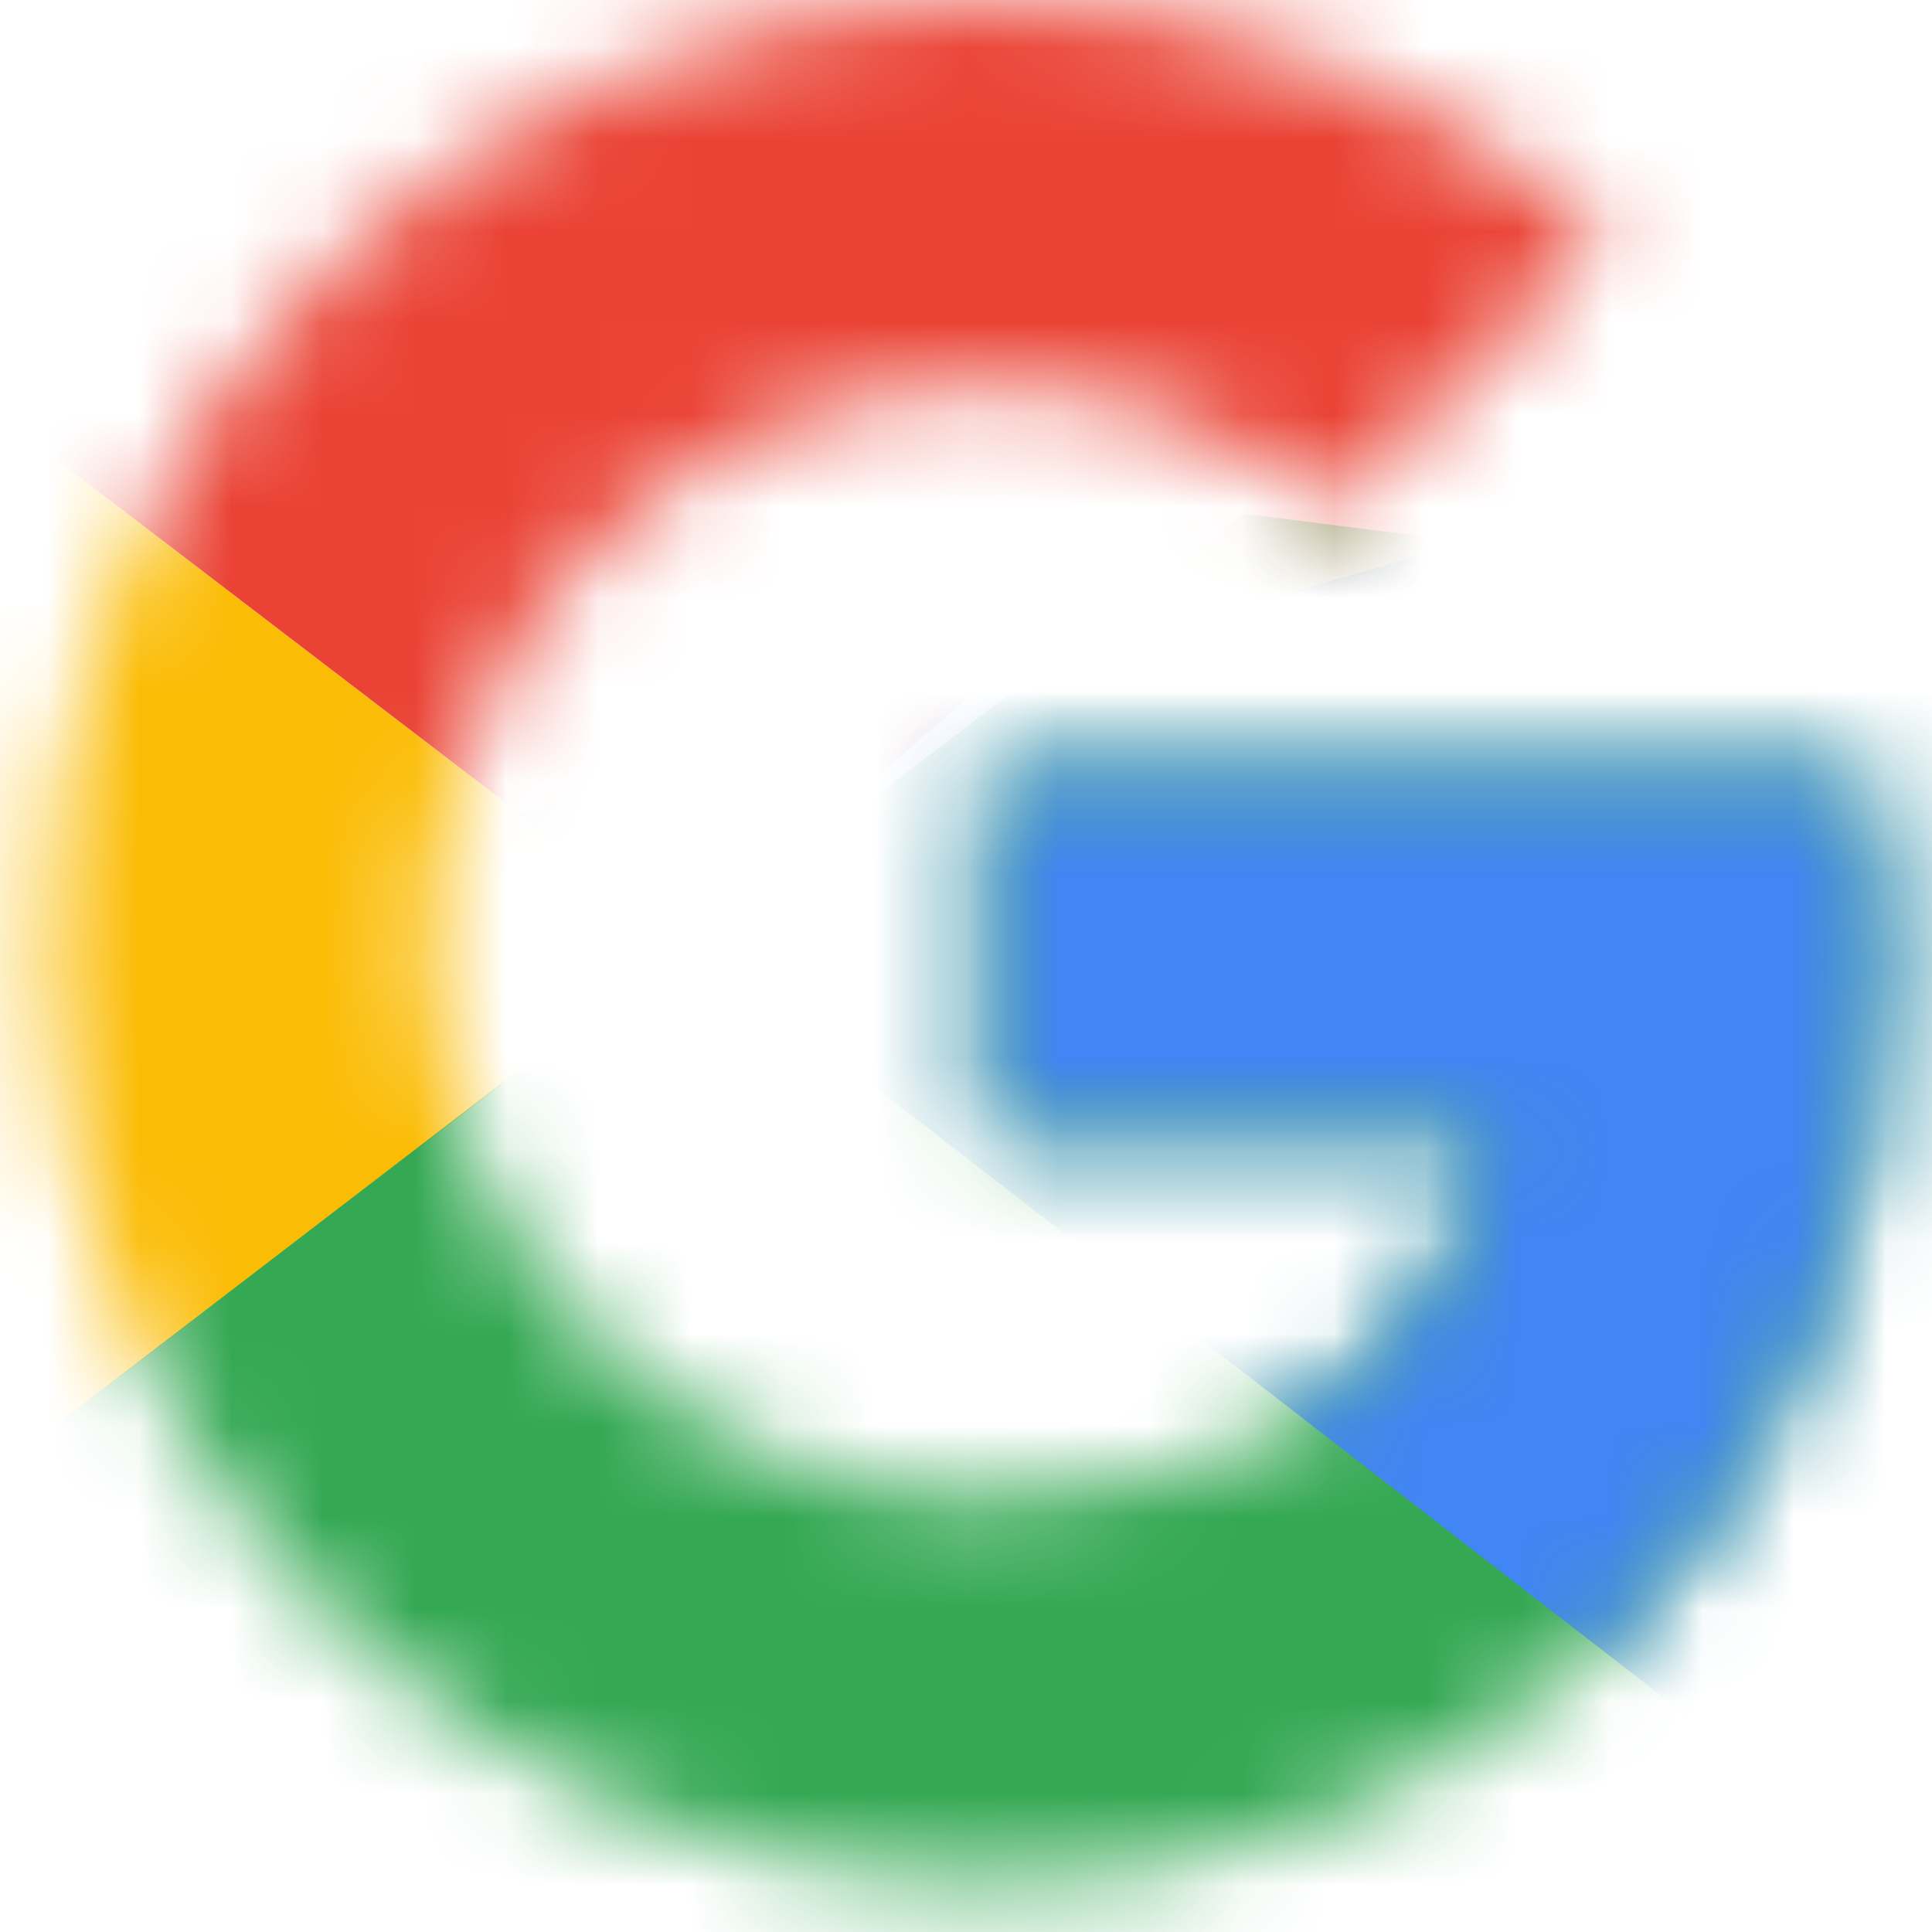 <svg width="21" height="21" viewBox="0 0 21 21" fill="none" xmlns="http://www.w3.org/2000/svg">
<mask id="mask0_447_409" style="mask-type:luminance" maskUnits="userSpaceOnUse" x="0" y="0" width="21" height="21">
<path d="M20.274 8.378H10.733V12.335H16.225C15.713 14.848 13.572 16.291 10.733 16.291C7.381 16.291 4.682 13.591 4.682 10.24C4.682 6.889 7.381 4.189 10.733 4.189C12.176 4.189 13.479 4.701 14.503 5.539L17.482 2.56C15.666 0.977 13.339 0 10.733 0C5.054 0 0.493 4.561 0.493 10.24C0.493 15.919 5.054 20.48 10.733 20.48C15.853 20.48 20.507 16.756 20.507 10.24C20.507 9.635 20.414 8.983 20.274 8.378Z" fill="white"/>
</mask>
<g mask="url(#mask0_447_409)">
<path d="M-0.438 16.291V4.189L7.474 10.24L-0.438 16.291Z" fill="#FBBC05"/>
</g>
<mask id="mask1_447_409" style="mask-type:luminance" maskUnits="userSpaceOnUse" x="0" y="0" width="21" height="21">
<path d="M20.274 8.378H10.733V12.335H16.225C15.713 14.848 13.572 16.291 10.733 16.291C7.381 16.291 4.682 13.591 4.682 10.24C4.682 6.889 7.381 4.189 10.733 4.189C12.176 4.189 13.479 4.701 14.503 5.539L17.482 2.56C15.666 0.977 13.339 0 10.733 0C5.054 0 0.493 4.561 0.493 10.24C0.493 15.919 5.054 20.48 10.733 20.48C15.853 20.48 20.507 16.756 20.507 10.24C20.507 9.635 20.414 8.983 20.274 8.378Z" fill="white"/>
</mask>
<g mask="url(#mask1_447_409)">
<path d="M-0.438 4.189L7.474 10.239L10.732 7.4L21.903 5.585V-0.931H-0.438V4.189Z" fill="#EA4335"/>
</g>
<mask id="mask2_447_409" style="mask-type:luminance" maskUnits="userSpaceOnUse" x="0" y="0" width="21" height="21">
<path d="M20.274 8.378H10.733V12.335H16.225C15.713 14.848 13.572 16.291 10.733 16.291C7.381 16.291 4.682 13.591 4.682 10.24C4.682 6.889 7.381 4.189 10.733 4.189C12.176 4.189 13.479 4.701 14.503 5.539L17.482 2.56C15.666 0.977 13.339 0 10.733 0C5.054 0 0.493 4.561 0.493 10.24C0.493 15.919 5.054 20.48 10.733 20.48C15.853 20.48 20.507 16.756 20.507 10.24C20.507 9.635 20.414 8.983 20.274 8.378Z" fill="white"/>
</mask>
<g mask="url(#mask2_447_409)">
<path d="M-0.438 16.29L13.525 5.585L17.202 6.05L21.903 -0.931V21.41H-0.438V16.29Z" fill="#34A853"/>
</g>
<mask id="mask3_447_409" style="mask-type:luminance" maskUnits="userSpaceOnUse" x="0" y="0" width="21" height="21">
<path d="M20.274 8.378H10.733V12.335H16.225C15.713 14.848 13.572 16.291 10.733 16.291C7.381 16.291 4.682 13.591 4.682 10.24C4.682 6.889 7.381 4.189 10.733 4.189C12.176 4.189 13.479 4.701 14.503 5.539L17.482 2.56C15.666 0.977 13.339 0 10.733 0C5.054 0 0.493 4.561 0.493 10.24C0.493 15.919 5.054 20.48 10.733 20.48C15.853 20.48 20.507 16.756 20.507 10.24C20.507 9.635 20.414 8.983 20.274 8.378Z" fill="white"/>
</mask>
<g mask="url(#mask3_447_409)">
<path d="M21.904 21.411L7.475 10.24L5.613 8.844L21.904 4.189V21.411Z" fill="#4285F4"/>
</g>
</svg>
